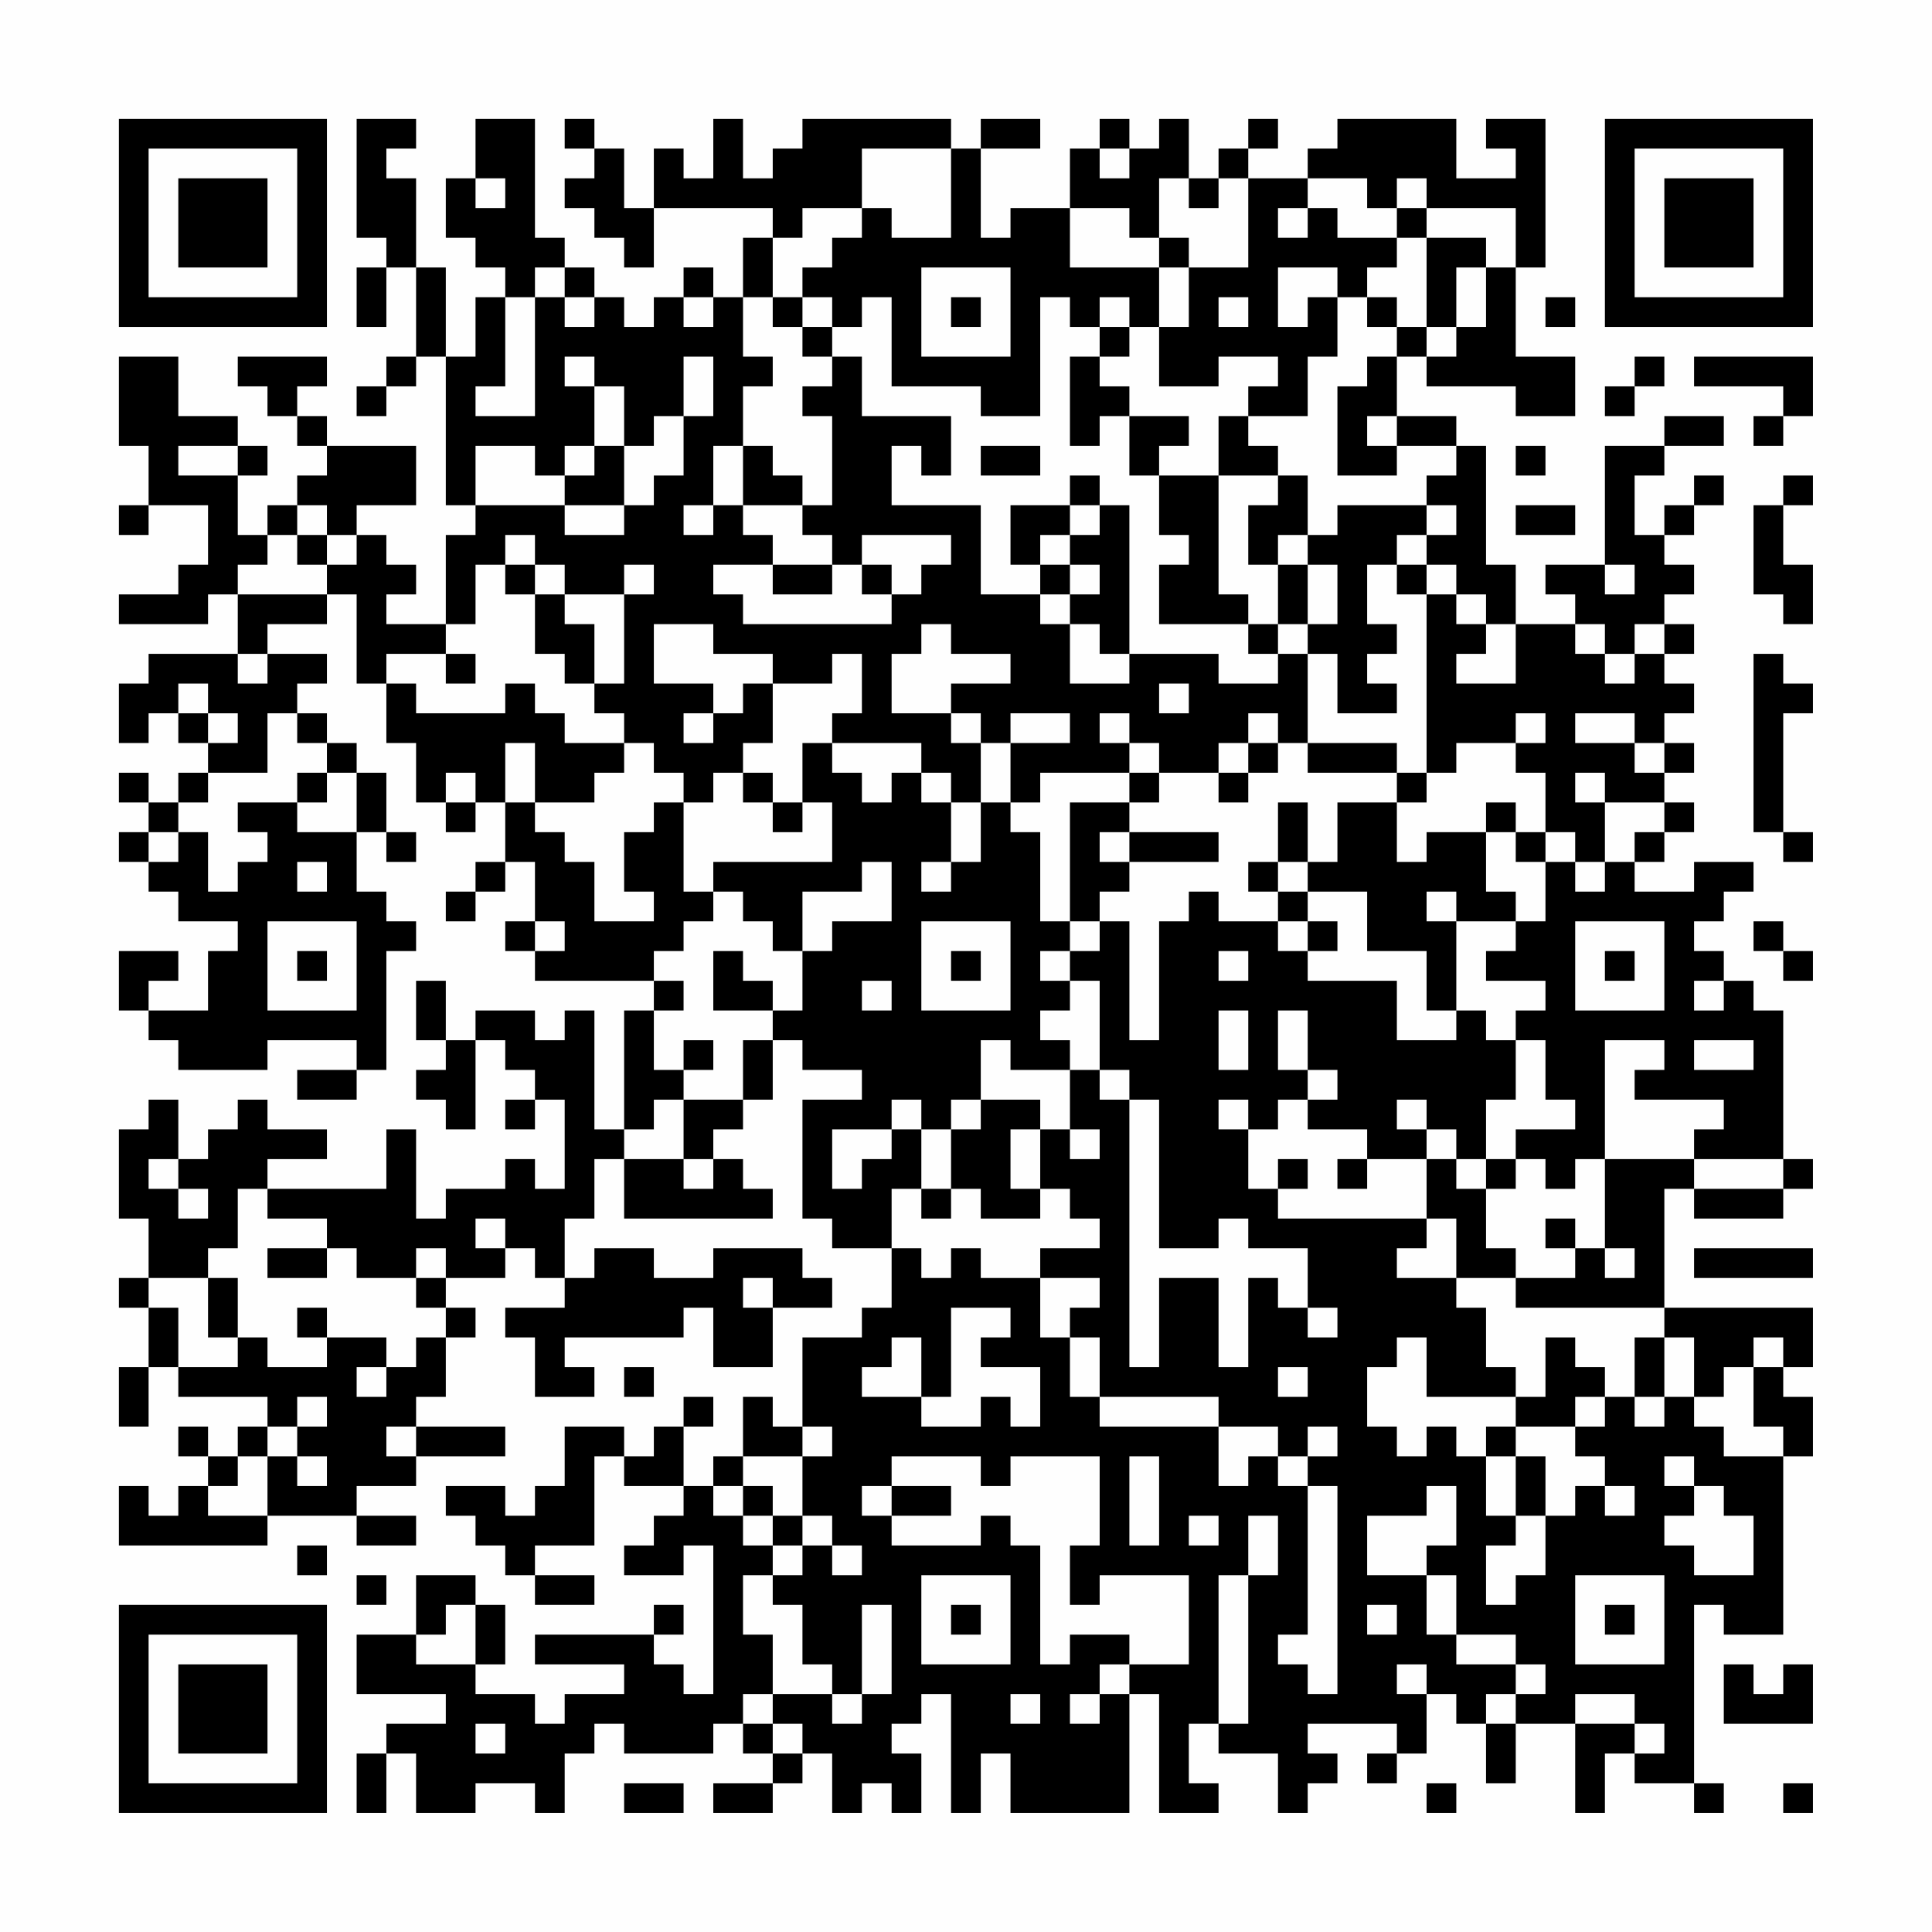 <?xml version="1.0" encoding="UTF-8"?>
<svg xmlns="http://www.w3.org/2000/svg" version="1.1" width="300" height="300" viewBox="0 0 300 300"><rect x="0" y="0" width="300" height="300" fill="#fefefe"/><g transform="scale(4.615)"><g transform="translate(4,4)"><path fill-rule="evenodd" d="M8 0L8 4L9 4L9 5L8 5L8 7L9 7L9 5L10 5L10 8L9 8L9 9L8 9L8 10L9 10L9 9L10 9L10 8L11 8L11 13L12 13L12 14L11 14L11 17L9 17L9 16L10 16L10 15L9 15L9 14L8 14L8 13L10 13L10 11L7 11L7 10L6 10L6 9L7 9L7 8L4 8L4 9L5 9L5 10L6 10L6 11L7 11L7 12L6 12L6 13L5 13L5 14L4 14L4 12L5 12L5 11L4 11L4 10L2 10L2 8L0 8L0 11L1 11L1 13L0 13L0 14L1 14L1 13L3 13L3 15L2 15L2 16L0 16L0 17L3 17L3 16L4 16L4 18L1 18L1 19L0 19L0 21L1 21L1 20L2 20L2 21L3 21L3 22L2 22L2 23L1 23L1 22L0 22L0 23L1 23L1 24L0 24L0 25L1 25L1 26L2 26L2 27L4 27L4 28L3 28L3 30L1 30L1 29L2 29L2 28L0 28L0 30L1 30L1 31L2 31L2 32L5 32L5 31L8 31L8 32L6 32L6 33L8 33L8 32L9 32L9 28L10 28L10 27L9 27L9 26L8 26L8 24L9 24L9 25L10 25L10 24L9 24L9 22L8 22L8 21L7 21L7 20L6 20L6 19L7 19L7 18L5 18L5 17L7 17L7 16L8 16L8 19L9 19L9 21L10 21L10 23L11 23L11 24L12 24L12 23L13 23L13 25L12 25L12 26L11 26L11 27L12 27L12 26L13 26L13 25L14 25L14 27L13 27L13 28L14 28L14 29L18 29L18 30L17 30L17 34L16 34L16 30L15 30L15 31L14 31L14 30L12 30L12 31L11 31L11 29L10 29L10 31L11 31L11 32L10 32L10 33L11 33L11 34L12 34L12 31L13 31L13 32L14 32L14 33L13 33L13 34L14 34L14 33L15 33L15 36L14 36L14 35L13 35L13 36L11 36L11 37L10 37L10 34L9 34L9 36L5 36L5 35L7 35L7 34L5 34L5 33L4 33L4 34L3 34L3 35L2 35L2 33L1 33L1 34L0 34L0 37L1 37L1 39L0 39L0 40L1 40L1 42L0 42L0 44L1 44L1 42L2 42L2 43L5 43L5 44L4 44L4 45L3 45L3 44L2 44L2 45L3 45L3 46L2 46L2 47L1 47L1 46L0 46L0 48L5 48L5 47L8 47L8 48L10 48L10 47L8 47L8 46L10 46L10 45L13 45L13 44L10 44L10 43L11 43L11 41L12 41L12 40L11 40L11 39L13 39L13 38L14 38L14 39L15 39L15 40L13 40L13 41L14 41L14 43L16 43L16 42L15 42L15 41L19 41L19 40L20 40L20 42L22 42L22 40L24 40L24 39L23 39L23 38L20 38L20 39L18 39L18 38L16 38L16 39L15 39L15 37L16 37L16 35L17 35L17 37L22 37L22 36L21 36L21 35L20 35L20 34L21 34L21 33L22 33L22 31L23 31L23 32L25 32L25 33L23 33L23 37L24 37L24 38L26 38L26 40L25 40L25 41L23 41L23 44L22 44L22 43L21 43L21 45L20 45L20 46L19 46L19 44L20 44L20 43L19 43L19 44L18 44L18 45L17 45L17 44L15 44L15 46L14 46L14 47L13 47L13 46L11 46L11 47L12 47L12 48L13 48L13 49L14 49L14 50L16 50L16 49L14 49L14 48L16 48L16 45L17 45L17 46L19 46L19 47L18 47L18 48L17 48L17 49L19 49L19 48L20 48L20 53L19 53L19 52L18 52L18 51L19 51L19 50L18 50L18 51L14 51L14 52L17 52L17 53L15 53L15 54L14 54L14 53L12 53L12 52L13 52L13 50L12 50L12 49L10 49L10 51L8 51L8 53L11 53L11 54L9 54L9 55L8 55L8 57L9 57L9 55L10 55L10 57L12 57L12 56L14 56L14 57L15 57L15 55L16 55L16 54L17 54L17 55L20 55L20 54L21 54L21 55L22 55L22 56L20 56L20 57L22 57L22 56L23 56L23 55L24 55L24 57L25 57L25 56L26 56L26 57L27 57L27 55L26 55L26 54L27 54L27 53L28 53L28 57L29 57L29 55L30 55L30 57L34 57L34 53L35 53L35 57L37 57L37 56L36 56L36 54L37 54L37 55L39 55L39 57L40 57L40 56L41 56L41 55L40 55L40 54L43 54L43 55L42 55L42 56L43 56L43 55L44 55L44 53L45 53L45 54L46 54L46 56L47 56L47 54L49 54L49 57L50 57L50 55L51 55L51 56L53 56L53 57L54 57L54 56L53 56L53 50L54 50L54 51L56 51L56 45L57 45L57 43L56 43L56 42L57 42L57 40L52 40L52 36L53 36L53 37L56 37L56 36L57 36L57 35L56 35L56 30L55 30L55 29L54 29L54 28L53 28L53 27L54 27L54 26L55 26L55 25L53 25L53 26L51 26L51 25L52 25L52 24L53 24L53 23L52 23L52 22L53 22L53 21L52 21L52 20L53 20L53 19L52 19L52 18L53 18L53 17L52 17L52 16L53 16L53 15L52 15L52 14L53 14L53 13L54 13L54 12L53 12L53 13L52 13L52 14L51 14L51 12L52 12L52 11L54 11L54 10L52 10L52 11L50 11L50 15L48 15L48 16L49 16L49 17L47 17L47 15L46 15L46 11L45 11L45 10L43 10L43 8L44 8L44 9L47 9L47 10L49 10L49 8L47 8L47 5L48 5L48 0L46 0L46 1L47 1L47 2L45 2L45 0L41 0L41 1L40 1L40 2L38 2L38 1L39 1L39 0L38 0L38 1L37 1L37 2L36 2L36 0L35 0L35 1L34 1L34 0L33 0L33 1L32 1L32 3L30 3L30 4L29 4L29 1L31 1L31 0L29 0L29 1L28 1L28 0L23 0L23 1L22 1L22 2L21 2L21 0L20 0L20 2L19 2L19 1L18 1L18 3L17 3L17 1L16 1L16 0L15 0L15 1L16 1L16 2L15 2L15 3L16 3L16 4L17 4L17 5L18 5L18 3L22 3L22 4L21 4L21 6L20 6L20 5L19 5L19 6L18 6L18 7L17 7L17 6L16 6L16 5L15 5L15 4L14 4L14 0L12 0L12 2L11 2L11 4L12 4L12 5L13 5L13 6L12 6L12 8L11 8L11 5L10 5L10 2L9 2L9 1L10 1L10 0ZM25 1L25 3L23 3L23 4L22 4L22 6L21 6L21 8L22 8L22 9L21 9L21 11L20 11L20 13L19 13L19 14L20 14L20 13L21 13L21 14L22 14L22 15L20 15L20 16L21 16L21 17L26 17L26 16L27 16L27 15L28 15L28 14L25 14L25 15L24 15L24 14L23 14L23 13L24 13L24 10L23 10L23 9L24 9L24 8L25 8L25 10L28 10L28 12L27 12L27 11L26 11L26 13L29 13L29 16L31 16L31 17L32 17L32 19L34 19L34 18L37 18L37 19L39 19L39 18L40 18L40 21L39 21L39 20L38 20L38 21L37 21L37 22L35 22L35 21L34 21L34 20L33 20L33 21L34 21L34 22L31 22L31 23L30 23L30 21L32 21L32 20L30 20L30 21L29 21L29 20L28 20L28 19L30 19L30 18L28 18L28 17L27 17L27 18L26 18L26 20L28 20L28 21L29 21L29 23L28 23L28 22L27 22L27 21L24 21L24 20L25 20L25 18L24 18L24 19L22 19L22 18L20 18L20 17L18 17L18 19L20 19L20 20L19 20L19 21L20 21L20 20L21 20L21 19L22 19L22 21L21 21L21 22L20 22L20 23L19 23L19 22L18 22L18 21L17 21L17 20L16 20L16 19L17 19L17 16L18 16L18 15L17 15L17 16L15 16L15 15L14 15L14 14L13 14L13 15L12 15L12 17L11 17L11 18L9 18L9 19L10 19L10 20L13 20L13 19L14 19L14 20L15 20L15 21L17 21L17 22L16 22L16 23L14 23L14 21L13 21L13 23L14 23L14 24L15 24L15 25L16 25L16 27L18 27L18 26L17 26L17 24L18 24L18 23L19 23L19 26L20 26L20 27L19 27L19 28L18 28L18 29L19 29L19 30L18 30L18 32L19 32L19 33L18 33L18 34L17 34L17 35L19 35L19 36L20 36L20 35L19 35L19 33L21 33L21 31L22 31L22 30L23 30L23 28L24 28L24 27L26 27L26 25L25 25L25 26L23 26L23 28L22 28L22 27L21 27L21 26L20 26L20 25L24 25L24 23L23 23L23 21L24 21L24 22L25 22L25 23L26 23L26 22L27 22L27 23L28 23L28 25L27 25L27 26L28 26L28 25L29 25L29 23L30 23L30 24L31 24L31 27L32 27L32 28L31 28L31 29L32 29L32 30L31 30L31 31L32 31L32 32L30 32L30 31L29 31L29 33L28 33L28 34L27 34L27 33L26 33L26 34L24 34L24 36L25 36L25 35L26 35L26 34L27 34L27 36L26 36L26 38L27 38L27 39L28 39L28 38L29 38L29 39L31 39L31 41L32 41L32 43L33 43L33 44L37 44L37 46L38 46L38 45L39 45L39 46L40 46L40 51L39 51L39 52L40 52L40 53L41 53L41 46L40 46L40 45L41 45L41 44L40 44L40 45L39 45L39 44L37 44L37 43L33 43L33 41L32 41L32 40L33 40L33 39L31 39L31 38L33 38L33 37L32 37L32 36L31 36L31 34L32 34L32 35L33 35L33 34L32 34L32 32L33 32L33 33L34 33L34 42L35 42L35 39L37 39L37 42L38 42L38 39L39 39L39 40L40 40L40 41L41 41L41 40L40 40L40 38L38 38L38 37L37 37L37 38L35 38L35 33L34 33L34 32L33 32L33 29L32 29L32 28L33 28L33 27L34 27L34 31L35 31L35 27L36 27L36 26L37 26L37 27L39 27L39 28L40 28L40 29L43 29L43 31L45 31L45 30L46 30L46 31L47 31L47 33L46 33L46 35L45 35L45 34L44 34L44 33L43 33L43 34L44 34L44 35L42 35L42 34L40 34L40 33L41 33L41 32L40 32L40 30L39 30L39 32L40 32L40 33L39 33L39 34L38 34L38 33L37 33L37 34L38 34L38 36L39 36L39 37L44 37L44 38L43 38L43 39L45 39L45 40L46 40L46 42L47 42L47 43L44 43L44 41L43 41L43 42L42 42L42 44L43 44L43 45L44 45L44 44L45 44L45 45L46 45L46 47L47 47L47 48L46 48L46 50L47 50L47 49L48 49L48 47L49 47L49 46L50 46L50 47L51 47L51 46L50 46L50 45L49 45L49 44L50 44L50 43L51 43L51 44L52 44L52 43L53 43L53 44L54 44L54 45L56 45L56 44L55 44L55 42L56 42L56 41L55 41L55 42L54 42L54 43L53 43L53 41L52 41L52 40L47 40L47 39L49 39L49 38L50 38L50 39L51 39L51 38L50 38L50 35L53 35L53 36L56 36L56 35L53 35L53 34L54 34L54 33L51 33L51 32L52 32L52 31L50 31L50 35L49 35L49 36L48 36L48 35L47 35L47 34L49 34L49 33L48 33L48 31L47 31L47 30L48 30L48 29L46 29L46 28L47 28L47 27L48 27L48 25L49 25L49 26L50 26L50 25L51 25L51 24L52 24L52 23L50 23L50 22L49 22L49 23L50 23L50 25L49 25L49 24L48 24L48 22L47 22L47 21L48 21L48 20L47 20L47 21L45 21L45 22L44 22L44 16L45 16L45 17L46 17L46 18L45 18L45 19L47 19L47 17L46 17L46 16L45 16L45 15L44 15L44 14L45 14L45 13L44 13L44 12L45 12L45 11L43 11L43 10L42 10L42 11L43 11L43 12L41 12L41 9L42 9L42 8L43 8L43 7L44 7L44 8L45 8L45 7L46 7L46 5L47 5L47 3L44 3L44 2L43 2L43 3L42 3L42 2L40 2L40 3L39 3L39 4L40 4L40 3L41 3L41 4L43 4L43 5L42 5L42 6L41 6L41 5L39 5L39 7L40 7L40 6L41 6L41 8L40 8L40 10L38 10L38 9L39 9L39 8L37 8L37 9L35 9L35 7L36 7L36 5L38 5L38 2L37 2L37 3L36 3L36 2L35 2L35 4L34 4L34 3L32 3L32 5L35 5L35 7L34 7L34 6L33 6L33 7L32 7L32 6L31 6L31 10L29 10L29 9L26 9L26 6L25 6L25 7L24 7L24 6L23 6L23 5L24 5L24 4L25 4L25 3L26 3L26 4L28 4L28 1ZM33 1L33 2L34 2L34 1ZM12 2L12 3L13 3L13 2ZM43 3L43 4L44 4L44 7L45 7L45 5L46 5L46 4L44 4L44 3ZM35 4L35 5L36 5L36 4ZM14 5L14 6L13 6L13 9L12 9L12 10L14 10L14 6L15 6L15 7L16 7L16 6L15 6L15 5ZM27 5L27 8L30 8L30 5ZM19 6L19 7L20 7L20 6ZM22 6L22 7L23 7L23 8L24 8L24 7L23 7L23 6ZM28 6L28 7L29 7L29 6ZM37 6L37 7L38 7L38 6ZM42 6L42 7L43 7L43 6ZM48 6L48 7L49 7L49 6ZM33 7L33 8L32 8L32 11L33 11L33 10L34 10L34 12L35 12L35 14L36 14L36 15L35 15L35 17L38 17L38 18L39 18L39 17L40 17L40 18L41 18L41 20L43 20L43 19L42 19L42 18L43 18L43 17L42 17L42 15L43 15L43 16L44 16L44 15L43 15L43 14L44 14L44 13L41 13L41 14L40 14L40 12L39 12L39 11L38 11L38 10L37 10L37 12L35 12L35 11L36 11L36 10L34 10L34 9L33 9L33 8L34 8L34 7ZM15 8L15 9L16 9L16 11L15 11L15 12L14 12L14 11L12 11L12 13L15 13L15 14L17 14L17 13L18 13L18 12L19 12L19 10L20 10L20 8L19 8L19 10L18 10L18 11L17 11L17 9L16 9L16 8ZM51 8L51 9L50 9L50 10L51 10L51 9L52 9L52 8ZM53 8L53 9L56 9L56 10L55 10L55 11L56 11L56 10L57 10L57 8ZM2 11L2 12L4 12L4 11ZM16 11L16 12L15 12L15 13L17 13L17 11ZM21 11L21 13L23 13L23 12L22 12L22 11ZM29 11L29 12L31 12L31 11ZM47 11L47 12L48 12L48 11ZM32 12L32 13L30 13L30 15L31 15L31 16L32 16L32 17L33 17L33 18L34 18L34 13L33 13L33 12ZM37 12L37 16L38 16L38 17L39 17L39 15L40 15L40 17L41 17L41 15L40 15L40 14L39 14L39 15L38 15L38 13L39 13L39 12ZM56 12L56 13L55 13L55 16L56 16L56 17L57 17L57 15L56 15L56 13L57 13L57 12ZM6 13L6 14L5 14L5 15L4 15L4 16L7 16L7 15L8 15L8 14L7 14L7 13ZM32 13L32 14L31 14L31 15L32 15L32 16L33 16L33 15L32 15L32 14L33 14L33 13ZM47 13L47 14L49 14L49 13ZM6 14L6 15L7 15L7 14ZM13 15L13 16L14 16L14 18L15 18L15 19L16 19L16 17L15 17L15 16L14 16L14 15ZM22 15L22 16L24 16L24 15ZM25 15L25 16L26 16L26 15ZM50 15L50 16L51 16L51 15ZM49 17L49 18L50 18L50 19L51 19L51 18L52 18L52 17L51 17L51 18L50 18L50 17ZM4 18L4 19L5 19L5 18ZM11 18L11 19L12 19L12 18ZM55 18L55 24L56 24L56 25L57 25L57 24L56 24L56 20L57 20L57 19L56 19L56 18ZM2 19L2 20L3 20L3 21L4 21L4 20L3 20L3 19ZM35 19L35 20L36 20L36 19ZM5 20L5 22L3 22L3 23L2 23L2 24L1 24L1 25L2 25L2 24L3 24L3 26L4 26L4 25L5 25L5 24L4 24L4 23L6 23L6 24L8 24L8 22L7 22L7 21L6 21L6 20ZM49 20L49 21L51 21L51 22L52 22L52 21L51 21L51 20ZM38 21L38 22L37 22L37 23L38 23L38 22L39 22L39 21ZM40 21L40 22L43 22L43 23L41 23L41 25L40 25L40 23L39 23L39 25L38 25L38 26L39 26L39 27L40 27L40 28L41 28L41 27L40 27L40 26L42 26L42 28L44 28L44 30L45 30L45 27L47 27L47 26L46 26L46 24L47 24L47 25L48 25L48 24L47 24L47 23L46 23L46 24L44 24L44 25L43 25L43 23L44 23L44 22L43 22L43 21ZM6 22L6 23L7 23L7 22ZM11 22L11 23L12 23L12 22ZM21 22L21 23L22 23L22 24L23 24L23 23L22 23L22 22ZM34 22L34 23L32 23L32 27L33 27L33 26L34 26L34 25L37 25L37 24L34 24L34 23L35 23L35 22ZM33 24L33 25L34 25L34 24ZM6 25L6 26L7 26L7 25ZM39 25L39 26L40 26L40 25ZM44 26L44 27L45 27L45 26ZM5 27L5 30L8 30L8 27ZM14 27L14 28L15 28L15 27ZM27 27L27 30L30 30L30 27ZM49 27L49 30L52 30L52 27ZM55 27L55 28L56 28L56 29L57 29L57 28L56 28L56 27ZM6 28L6 29L7 29L7 28ZM20 28L20 30L22 30L22 29L21 29L21 28ZM28 28L28 29L29 29L29 28ZM37 28L37 29L38 29L38 28ZM50 28L50 29L51 29L51 28ZM25 29L25 30L26 30L26 29ZM53 29L53 30L54 30L54 29ZM37 30L37 32L38 32L38 30ZM19 31L19 32L20 32L20 31ZM53 31L53 32L55 32L55 31ZM29 33L29 34L28 34L28 36L27 36L27 37L28 37L28 36L29 36L29 37L31 37L31 36L30 36L30 34L31 34L31 33ZM1 35L1 36L2 36L2 37L3 37L3 36L2 36L2 35ZM39 35L39 36L40 36L40 35ZM41 35L41 36L42 36L42 35ZM44 35L44 37L45 37L45 39L47 39L47 38L46 38L46 36L47 36L47 35L46 35L46 36L45 36L45 35ZM4 36L4 38L3 38L3 39L1 39L1 40L2 40L2 42L4 42L4 41L5 41L5 42L7 42L7 41L9 41L9 42L8 42L8 43L9 43L9 42L10 42L10 41L11 41L11 40L10 40L10 39L11 39L11 38L10 38L10 39L8 39L8 38L7 38L7 37L5 37L5 36ZM12 37L12 38L13 38L13 37ZM48 37L48 38L49 38L49 37ZM5 38L5 39L7 39L7 38ZM53 38L53 39L57 39L57 38ZM3 39L3 41L4 41L4 39ZM21 39L21 40L22 40L22 39ZM6 40L6 41L7 41L7 40ZM28 40L28 43L27 43L27 41L26 41L26 42L25 42L25 43L27 43L27 44L29 44L29 43L30 43L30 44L31 44L31 42L29 42L29 41L30 41L30 40ZM48 41L48 43L47 43L47 44L46 44L46 45L47 45L47 47L48 47L48 45L47 45L47 44L49 44L49 43L50 43L50 42L49 42L49 41ZM51 41L51 43L52 43L52 41ZM17 42L17 43L18 43L18 42ZM39 42L39 43L40 43L40 42ZM6 43L6 44L5 44L5 45L4 45L4 46L3 46L3 47L5 47L5 45L6 45L6 46L7 46L7 45L6 45L6 44L7 44L7 43ZM9 44L9 45L10 45L10 44ZM23 44L23 45L21 45L21 46L20 46L20 47L21 47L21 48L22 48L22 49L21 49L21 51L22 51L22 53L21 53L21 54L22 54L22 55L23 55L23 54L22 54L22 53L24 53L24 54L25 54L25 53L26 53L26 50L25 50L25 53L24 53L24 52L23 52L23 50L22 50L22 49L23 49L23 48L24 48L24 49L25 49L25 48L24 48L24 47L23 47L23 45L24 45L24 44ZM26 45L26 46L25 46L25 47L26 47L26 48L29 48L29 47L30 47L30 48L31 48L31 52L32 52L32 51L34 51L34 52L33 52L33 53L32 53L32 54L33 54L33 53L34 53L34 52L36 52L36 49L33 49L33 50L32 50L32 48L33 48L33 45L30 45L30 46L29 46L29 45ZM34 45L34 48L35 48L35 45ZM52 45L52 46L53 46L53 47L52 47L52 48L53 48L53 49L55 49L55 47L54 47L54 46L53 46L53 45ZM21 46L21 47L22 47L22 48L23 48L23 47L22 47L22 46ZM26 46L26 47L28 47L28 46ZM44 46L44 47L42 47L42 49L44 49L44 51L45 51L45 52L47 52L47 53L46 53L46 54L47 54L47 53L48 53L48 52L47 52L47 51L45 51L45 49L44 49L44 48L45 48L45 46ZM36 47L36 48L37 48L37 47ZM38 47L38 49L37 49L37 54L38 54L38 49L39 49L39 47ZM6 48L6 49L7 49L7 48ZM8 49L8 50L9 50L9 49ZM27 49L27 52L30 52L30 49ZM49 49L49 52L52 52L52 49ZM11 50L11 51L10 51L10 52L12 52L12 50ZM28 50L28 51L29 51L29 50ZM42 50L42 51L43 51L43 50ZM50 50L50 51L51 51L51 50ZM43 52L43 53L44 53L44 52ZM54 52L54 54L57 54L57 52L56 52L56 53L55 53L55 52ZM30 53L30 54L31 54L31 53ZM49 53L49 54L51 54L51 55L52 55L52 54L51 54L51 53ZM12 54L12 55L13 55L13 54ZM17 56L17 57L19 57L19 56ZM44 56L44 57L45 57L45 56ZM56 56L56 57L57 57L57 56ZM0 0L0 7L7 7L7 0ZM1 1L1 6L6 6L6 1ZM2 2L2 5L5 5L5 2ZM50 0L50 7L57 7L57 0ZM51 1L51 6L56 6L56 1ZM52 2L52 5L55 5L55 2ZM0 50L0 57L7 57L7 50ZM1 51L1 56L6 56L6 51ZM2 52L2 55L5 55L5 52Z" fill="#000000"/></g></g></svg>
